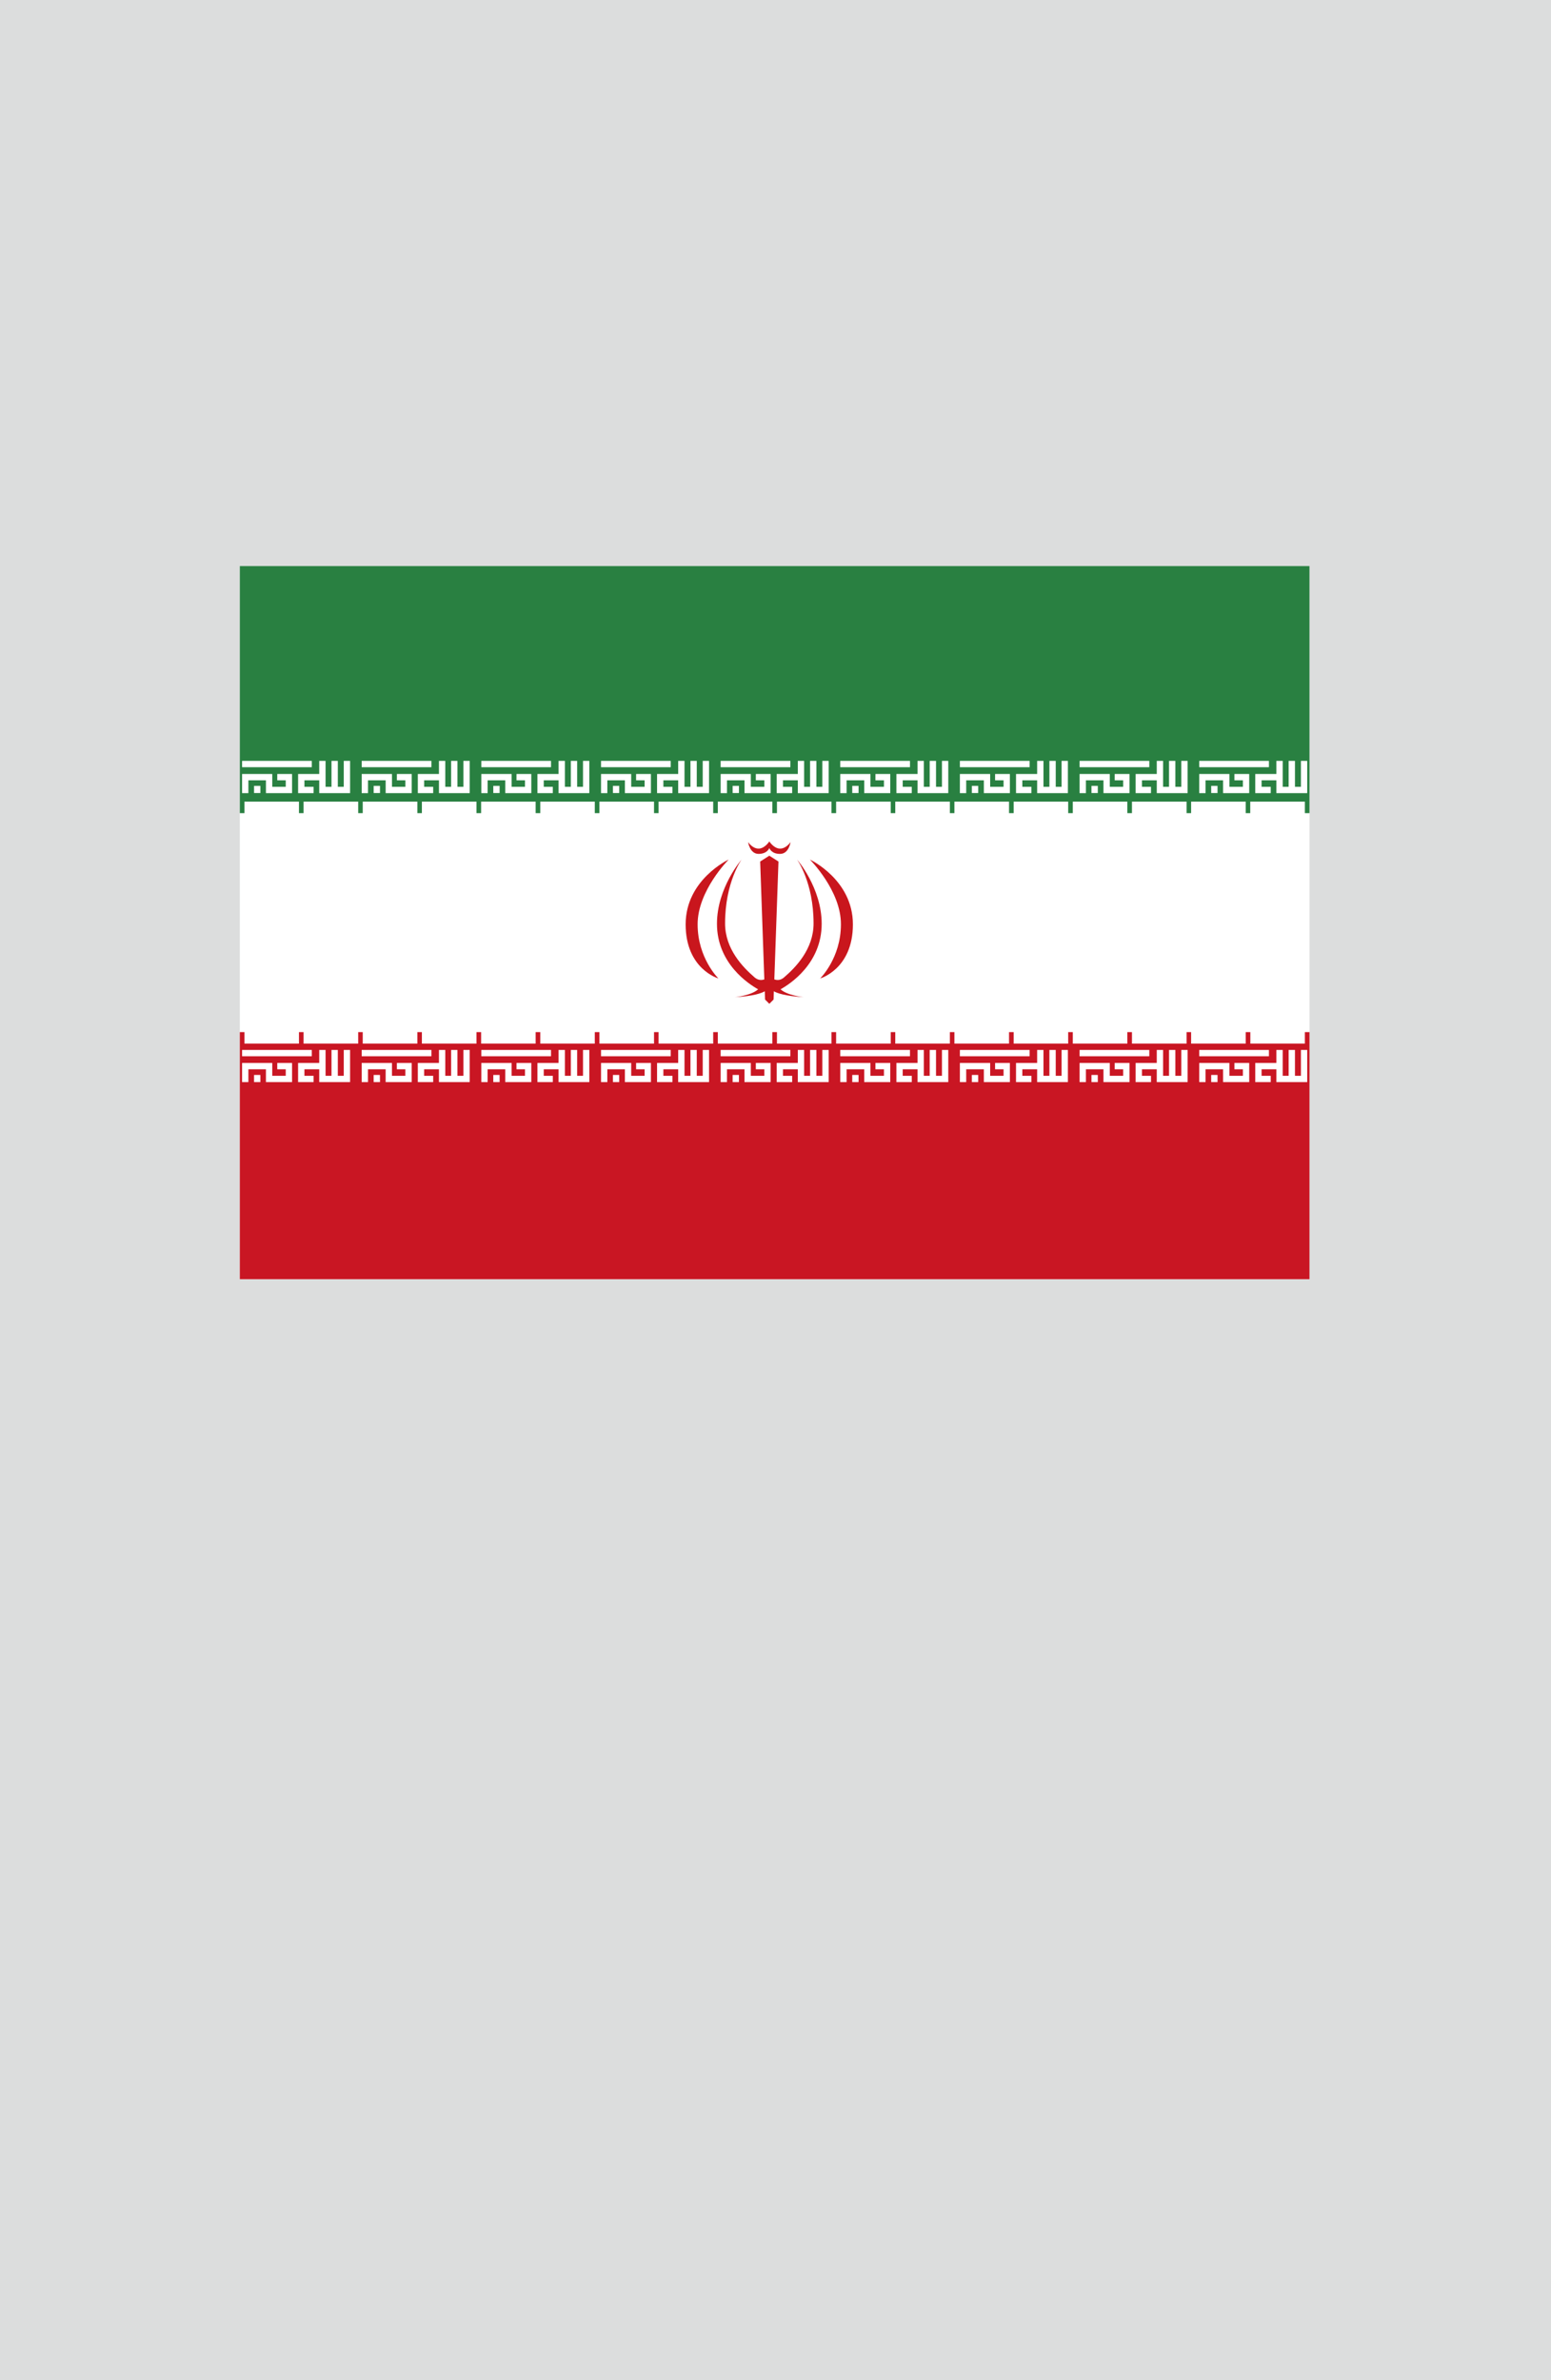 <?xml version="1.0" encoding="utf-8"?>
<!-- Generator: Adobe Illustrator 25.4.1, SVG Export Plug-In . SVG Version: 6.00 Build 0)  -->
<svg version="1.1" xmlns="http://www.w3.org/2000/svg" xmlns:xlink="http://www.w3.org/1999/xlink" x="0px" y="0px"
	 viewBox="0 0 164.41 252.28" enable-background="new 0 0 164.41 252.28" xml:space="preserve">
<g id="地">
	<rect fill="#DCDDDD" width="164.41" height="252.28"/>
</g>
<g id="枠">
</g>
<g id="国旗">
	<g>
		<g>
			<rect x="25.42" y="60" fill="#FFFFFF" width="113.39" height="75.59"/>
			<polygon fill="#298041" points="25.42,60 25.42,86.19 25.91,86.19 25.91,84.97 31.69,84.97 31.69,86.19 32.18,86.19 32.18,84.97 
				37.97,84.97 37.97,86.19 38.45,86.19 38.45,84.97 44.24,84.97 44.24,86.19 44.72,86.19 44.72,84.97 50.51,84.97 50.51,86.19 
				51,86.19 51,84.97 56.78,84.97 56.78,86.19 57.27,86.19 57.27,84.97 63.05,84.97 63.05,86.19 63.54,86.19 63.54,84.97 
				69.33,84.97 69.33,86.19 69.81,86.19 69.81,84.97 75.6,84.97 75.6,86.19 76.09,86.19 76.09,84.97 81.87,84.97 81.87,86.19 
				82.36,86.19 82.36,84.97 88.14,84.97 88.14,86.19 88.63,86.19 88.63,84.97 94.42,84.97 94.42,86.19 94.9,86.19 94.9,84.97 
				100.69,84.97 100.69,86.19 101.17,86.19 101.17,84.97 106.96,84.97 106.96,86.19 107.45,86.19 107.45,84.97 113.23,84.97 
				113.23,86.19 113.72,86.19 113.72,84.97 119.5,84.97 119.5,86.19 119.99,86.19 119.99,84.97 125.78,84.97 125.78,86.19 
				126.26,86.19 126.26,84.97 132.05,84.97 132.05,86.19 132.53,86.19 132.53,84.97 138.32,84.97 138.32,86.19 138.81,86.19 
				138.81,60 			"/>
			<g>
				<rect x="25.66" y="80.65" fill="#FFFFFF" width="7.39" height="0.67"/>
				<polygon fill="#FFFFFF" points="36.44,80.65 36.44,83.4 35.81,83.4 35.81,80.65 35.14,80.65 35.14,83.4 34.51,83.4 34.51,80.65 
					33.84,80.65 33.84,82.04 31.6,82.04 31.6,84.07 33.24,84.07 33.24,83.4 32.27,83.4 32.27,82.71 33.84,82.71 33.84,84.07 
					37.11,84.07 37.11,80.65 				"/>
				<rect x="26.93" y="83.3" fill="#FFFFFF" width="0.67" height="0.76"/>
				<polygon fill="#FFFFFF" points="29.39,82.04 29.39,82.71 30.29,82.71 30.29,83.4 28.86,83.4 28.86,82.04 25.66,82.04 
					25.66,84.07 26.33,84.07 26.33,82.71 28.19,82.71 28.19,84.07 30.96,84.07 30.96,82.04 				"/>
			</g>
			<g>
				<rect x="38.34" y="80.65" fill="#FFFFFF" width="7.39" height="0.67"/>
				<polygon fill="#FFFFFF" points="49.12,80.65 49.12,83.4 48.49,83.4 48.49,80.65 47.82,80.65 47.82,83.4 47.2,83.4 47.2,80.65 
					46.53,80.65 46.53,82.04 44.29,82.04 44.29,84.07 45.92,84.07 45.92,83.4 44.96,83.4 44.96,82.71 46.53,82.71 46.53,84.07 
					49.79,84.07 49.79,80.65 				"/>
				<rect x="39.61" y="83.3" fill="#FFFFFF" width="0.67" height="0.76"/>
				<polygon fill="#FFFFFF" points="42.07,82.04 42.07,82.71 42.97,82.71 42.97,83.4 41.55,83.4 41.55,82.04 38.34,82.04 
					38.34,84.07 39.01,84.07 39.01,82.71 40.88,82.71 40.88,84.07 43.64,84.07 43.64,82.04 				"/>
			</g>
			<g>
				<rect x="51.02" y="80.65" fill="#FFFFFF" width="7.39" height="0.67"/>
				<polygon fill="#FFFFFF" points="61.8,80.65 61.8,83.4 61.18,83.4 61.18,80.65 60.51,80.65 60.51,83.4 59.88,83.4 59.88,80.65 
					59.21,80.65 59.21,82.04 56.97,82.04 56.97,84.07 58.6,84.07 58.6,83.4 57.64,83.4 57.64,82.71 59.21,82.71 59.21,84.07 
					62.47,84.07 62.47,80.65 				"/>
				<rect x="52.29" y="83.3" fill="#FFFFFF" width="0.67" height="0.76"/>
				<polygon fill="#FFFFFF" points="54.75,82.04 54.75,82.71 55.65,82.71 55.65,83.4 54.23,83.4 54.23,82.04 51.02,82.04 
					51.02,84.07 51.69,84.07 51.69,82.71 53.56,82.71 53.56,84.07 56.32,84.07 56.32,82.04 				"/>
			</g>
			<g>
				<rect x="63.71" y="80.65" fill="#FFFFFF" width="7.39" height="0.67"/>
				<polygon fill="#FFFFFF" points="74.49,80.65 74.49,83.4 73.86,83.4 73.86,80.65 73.19,80.65 73.19,83.4 72.56,83.4 72.56,80.65 
					71.89,80.65 71.89,82.04 69.65,82.04 69.65,84.07 71.28,84.07 71.28,83.4 70.32,83.4 70.32,82.71 71.89,82.71 71.89,84.07 
					75.16,84.07 75.16,80.65 				"/>
				<rect x="64.97" y="83.3" fill="#FFFFFF" width="0.67" height="0.76"/>
				<polygon fill="#FFFFFF" points="67.43,82.04 67.43,82.71 68.33,82.71 68.33,83.4 66.91,83.4 66.91,82.04 63.71,82.04 
					63.71,84.07 64.38,84.07 64.38,82.71 66.24,82.71 66.24,84.07 69,84.07 69,82.04 				"/>
			</g>
			<g>
				<rect x="76.39" y="80.65" fill="#FFFFFF" width="7.39" height="0.67"/>
				<polygon fill="#FFFFFF" points="87.17,80.65 87.17,83.4 86.54,83.4 86.54,80.65 85.87,80.65 85.87,83.4 85.24,83.4 85.24,80.65 
					84.57,80.65 84.57,82.04 82.33,82.04 82.33,84.07 83.97,84.07 83.97,83.4 83,83.4 83,82.71 84.57,82.71 84.57,84.07 
					87.84,84.07 87.84,80.65 				"/>
				<rect x="77.66" y="83.3" fill="#FFFFFF" width="0.67" height="0.76"/>
				<polygon fill="#FFFFFF" points="80.12,82.04 80.12,82.71 81.02,82.71 81.02,83.4 79.59,83.4 79.59,82.04 76.39,82.04 
					76.39,84.07 77.06,84.07 77.06,82.71 78.92,82.71 78.92,84.07 81.69,84.07 81.69,82.04 				"/>
			</g>
			<g>
				<rect x="89.07" y="80.65" fill="#FFFFFF" width="7.39" height="0.67"/>
				<polygon fill="#FFFFFF" points="99.85,80.65 99.85,83.4 99.22,83.4 99.22,80.65 98.55,80.65 98.55,83.4 97.93,83.4 97.93,80.65 
					97.26,80.65 97.26,82.04 95.02,82.04 95.02,84.07 96.65,84.07 96.65,83.4 95.69,83.4 95.69,82.71 97.26,82.71 97.26,84.07 
					100.52,84.07 100.52,80.65 				"/>
				<rect x="90.34" y="83.3" fill="#FFFFFF" width="0.67" height="0.76"/>
				<polygon fill="#FFFFFF" points="92.8,82.04 92.8,82.71 93.7,82.71 93.7,83.4 92.27,83.4 92.27,82.04 89.07,82.04 89.07,84.07 
					89.74,84.07 89.74,82.71 91.61,82.71 91.61,84.07 94.37,84.07 94.37,82.04 				"/>
			</g>
			<g>
				<rect x="101.75" y="80.65" fill="#FFFFFF" width="7.39" height="0.67"/>
				<polygon fill="#FFFFFF" points="112.53,80.65 112.53,83.4 111.91,83.4 111.91,80.65 111.24,80.65 111.24,83.4 110.61,83.4 
					110.61,80.65 109.94,80.65 109.94,82.04 107.7,82.04 107.7,84.07 109.33,84.07 109.33,83.4 108.37,83.4 108.37,82.71 
					109.94,82.71 109.94,84.07 113.2,84.07 113.2,80.65 				"/>
				<rect x="103.02" y="83.3" fill="#FFFFFF" width="0.67" height="0.76"/>
				<polygon fill="#FFFFFF" points="105.48,82.04 105.48,82.71 106.38,82.71 106.38,83.4 104.96,83.4 104.96,82.04 101.75,82.04 
					101.75,84.07 102.42,84.07 102.42,82.71 104.29,82.71 104.29,84.07 107.05,84.07 107.05,82.04 				"/>
			</g>
			<g>
				<rect x="114.44" y="80.65" fill="#FFFFFF" width="7.39" height="0.67"/>
				<polygon fill="#FFFFFF" points="125.22,80.65 125.22,83.4 124.59,83.4 124.59,80.65 123.92,80.65 123.92,83.4 123.29,83.4 
					123.29,80.65 122.62,80.65 122.62,82.04 120.38,82.04 120.38,84.07 122.01,84.07 122.01,83.4 121.05,83.4 121.05,82.71 
					122.62,82.71 122.62,84.07 125.89,84.07 125.89,80.65 				"/>
				<rect x="115.7" y="83.3" fill="#FFFFFF" width="0.67" height="0.76"/>
				<polygon fill="#FFFFFF" points="118.16,82.04 118.16,82.71 119.06,82.71 119.06,83.4 117.64,83.4 117.64,82.04 114.44,82.04 
					114.44,84.07 115.11,84.07 115.11,82.71 116.97,82.71 116.97,84.07 119.73,84.07 119.73,82.04 				"/>
			</g>
			<g>
				<rect x="127.12" y="80.65" fill="#FFFFFF" width="7.39" height="0.67"/>
				<polygon fill="#FFFFFF" points="137.9,80.65 137.9,83.4 137.27,83.4 137.27,80.65 136.6,80.65 136.6,83.4 135.97,83.4 
					135.97,80.65 135.3,80.65 135.3,82.04 133.06,82.04 133.06,84.07 134.7,84.07 134.7,83.4 133.73,83.4 133.73,82.71 135.3,82.71 
					135.3,84.07 138.57,84.07 138.57,80.65 				"/>
				<rect x="128.39" y="83.3" fill="#FFFFFF" width="0.67" height="0.76"/>
				<polygon fill="#FFFFFF" points="130.85,82.04 130.85,82.71 131.75,82.71 131.75,83.4 130.32,83.4 130.32,82.04 127.12,82.04 
					127.12,84.07 127.79,84.07 127.79,82.71 129.65,82.71 129.65,84.07 132.42,84.07 132.42,82.04 				"/>
			</g>
			<polygon fill="#C91623" points="138.81,135.59 138.81,109.4 138.32,109.4 138.32,110.62 132.54,110.62 132.54,109.4 
				132.05,109.4 132.05,110.62 126.26,110.62 126.26,109.4 125.78,109.4 125.78,110.62 119.99,110.62 119.99,109.4 119.5,109.4 
				119.5,110.62 113.72,110.62 113.72,109.4 113.23,109.4 113.23,110.62 107.45,110.62 107.45,109.4 106.96,109.4 106.96,110.62 
				101.17,110.62 101.17,109.4 100.69,109.4 100.69,110.62 94.9,110.62 94.9,109.4 94.42,109.4 94.42,110.62 88.63,110.62 
				88.63,109.4 88.14,109.4 88.14,110.62 82.36,110.62 82.36,109.4 81.87,109.4 81.87,110.62 76.09,110.62 76.09,109.4 75.6,109.4 
				75.6,110.62 69.81,110.62 69.81,109.4 69.33,109.4 69.33,110.62 63.54,110.62 63.54,109.4 63.05,109.4 63.05,110.62 
				57.27,110.62 57.27,109.4 56.78,109.4 56.78,110.62 51,110.62 51,109.4 50.51,109.4 50.51,110.62 44.72,110.62 44.72,109.4 
				44.24,109.4 44.24,110.62 38.45,110.62 38.45,109.4 37.97,109.4 37.97,110.62 32.18,110.62 32.18,109.4 31.69,109.4 
				31.69,110.62 25.91,110.62 25.91,109.4 25.42,109.4 25.42,135.59 			"/>
			<g>
				<rect x="25.66" y="111.29" fill="#FFFFFF" width="7.39" height="0.67"/>
				<polygon fill="#FFFFFF" points="36.44,111.29 36.44,114.03 35.81,114.03 35.81,111.29 35.14,111.29 35.14,114.03 34.51,114.03 
					34.51,111.29 33.84,111.29 33.84,112.67 31.6,112.67 31.6,114.7 33.24,114.7 33.24,114.03 32.27,114.03 32.27,113.34 
					33.84,113.34 33.84,114.7 37.11,114.7 37.11,111.29 				"/>
				<rect x="26.93" y="113.94" fill="#FFFFFF" width="0.67" height="0.76"/>
				<polygon fill="#FFFFFF" points="29.39,112.67 29.39,113.34 30.29,113.34 30.29,114.03 28.86,114.03 28.86,112.67 25.66,112.67 
					25.66,114.7 26.33,114.7 26.33,113.34 28.19,113.34 28.19,114.7 30.96,114.7 30.96,112.67 				"/>
			</g>
			<g>
				<rect x="38.34" y="111.29" fill="#FFFFFF" width="7.39" height="0.67"/>
				<polygon fill="#FFFFFF" points="49.12,111.29 49.12,114.03 48.49,114.03 48.49,111.29 47.82,111.29 47.82,114.03 47.2,114.03 
					47.2,111.29 46.53,111.29 46.53,112.67 44.29,112.67 44.29,114.7 45.92,114.7 45.92,114.03 44.96,114.03 44.96,113.34 
					46.53,113.34 46.53,114.7 49.79,114.7 49.79,111.29 				"/>
				<rect x="39.61" y="113.94" fill="#FFFFFF" width="0.67" height="0.76"/>
				<polygon fill="#FFFFFF" points="42.07,112.67 42.07,113.34 42.97,113.34 42.97,114.03 41.55,114.03 41.55,112.67 38.34,112.67 
					38.34,114.7 39.01,114.7 39.01,113.34 40.88,113.34 40.88,114.7 43.64,114.7 43.64,112.67 				"/>
			</g>
			<g>
				<rect x="51.02" y="111.29" fill="#FFFFFF" width="7.39" height="0.67"/>
				<polygon fill="#FFFFFF" points="61.8,111.29 61.8,114.03 61.18,114.03 61.18,111.29 60.51,111.29 60.51,114.03 59.88,114.03 
					59.88,111.29 59.21,111.29 59.21,112.67 56.97,112.67 56.97,114.7 58.6,114.7 58.6,114.03 57.64,114.03 57.64,113.34 
					59.21,113.34 59.21,114.7 62.47,114.7 62.47,111.29 				"/>
				<rect x="52.29" y="113.94" fill="#FFFFFF" width="0.67" height="0.76"/>
				<polygon fill="#FFFFFF" points="54.75,112.67 54.75,113.34 55.65,113.34 55.65,114.03 54.23,114.03 54.23,112.67 51.02,112.67 
					51.02,114.7 51.69,114.7 51.69,113.34 53.56,113.34 53.56,114.7 56.32,114.7 56.32,112.67 				"/>
			</g>
			<g>
				<rect x="63.71" y="111.29" fill="#FFFFFF" width="7.39" height="0.67"/>
				<polygon fill="#FFFFFF" points="74.49,111.29 74.49,114.03 73.86,114.03 73.86,111.29 73.19,111.29 73.19,114.03 72.56,114.03 
					72.56,111.29 71.89,111.29 71.89,112.67 69.65,112.67 69.65,114.7 71.28,114.7 71.28,114.03 70.32,114.03 70.32,113.34 
					71.89,113.34 71.89,114.7 75.16,114.7 75.16,111.29 				"/>
				<rect x="64.97" y="113.94" fill="#FFFFFF" width="0.67" height="0.76"/>
				<polygon fill="#FFFFFF" points="67.43,112.67 67.43,113.34 68.33,113.34 68.33,114.03 66.91,114.03 66.91,112.67 63.71,112.67 
					63.71,114.7 64.38,114.7 64.38,113.34 66.24,113.34 66.24,114.7 69,114.7 69,112.67 				"/>
			</g>
			<g>
				<rect x="76.39" y="111.29" fill="#FFFFFF" width="7.39" height="0.67"/>
				<polygon fill="#FFFFFF" points="87.17,111.29 87.17,114.03 86.54,114.03 86.54,111.29 85.87,111.29 85.87,114.03 85.24,114.03 
					85.24,111.29 84.57,111.29 84.57,112.67 82.33,112.67 82.33,114.7 83.97,114.7 83.97,114.03 83,114.03 83,113.34 84.57,113.34 
					84.57,114.7 87.84,114.7 87.84,111.29 				"/>
				<rect x="77.66" y="113.94" fill="#FFFFFF" width="0.67" height="0.76"/>
				<polygon fill="#FFFFFF" points="80.12,112.67 80.12,113.34 81.02,113.34 81.02,114.03 79.59,114.03 79.59,112.67 76.39,112.67 
					76.39,114.7 77.06,114.7 77.06,113.34 78.92,113.34 78.92,114.7 81.69,114.7 81.69,112.67 				"/>
			</g>
			<g>
				<rect x="89.07" y="111.29" fill="#FFFFFF" width="7.39" height="0.67"/>
				<polygon fill="#FFFFFF" points="99.85,111.29 99.85,114.03 99.22,114.03 99.22,111.29 98.55,111.29 98.55,114.03 97.93,114.03 
					97.93,111.29 97.26,111.29 97.26,112.67 95.02,112.67 95.02,114.7 96.65,114.7 96.65,114.03 95.69,114.03 95.69,113.34 
					97.26,113.34 97.26,114.7 100.52,114.7 100.52,111.29 				"/>
				<rect x="90.34" y="113.94" fill="#FFFFFF" width="0.67" height="0.76"/>
				<polygon fill="#FFFFFF" points="92.8,112.67 92.8,113.34 93.7,113.34 93.7,114.03 92.27,114.03 92.27,112.67 89.07,112.67 
					89.07,114.7 89.74,114.7 89.74,113.34 91.61,113.34 91.61,114.7 94.37,114.7 94.37,112.67 				"/>
			</g>
			<g>
				<rect x="101.75" y="111.29" fill="#FFFFFF" width="7.39" height="0.67"/>
				<polygon fill="#FFFFFF" points="112.53,111.29 112.53,114.03 111.91,114.03 111.91,111.29 111.24,111.29 111.24,114.03 
					110.61,114.03 110.61,111.29 109.94,111.29 109.94,112.67 107.7,112.67 107.7,114.7 109.33,114.7 109.33,114.03 108.37,114.03 
					108.37,113.34 109.94,113.34 109.94,114.7 113.2,114.7 113.2,111.29 				"/>
				<rect x="103.02" y="113.94" fill="#FFFFFF" width="0.67" height="0.76"/>
				<polygon fill="#FFFFFF" points="105.48,112.67 105.48,113.34 106.38,113.34 106.38,114.03 104.96,114.03 104.96,112.67 
					101.75,112.67 101.75,114.7 102.42,114.7 102.42,113.34 104.29,113.34 104.29,114.7 107.05,114.7 107.05,112.67 				"/>
			</g>
			<g>
				<rect x="114.44" y="111.29" fill="#FFFFFF" width="7.39" height="0.67"/>
				<polygon fill="#FFFFFF" points="125.22,111.29 125.22,114.03 124.59,114.03 124.59,111.29 123.92,111.29 123.92,114.03 
					123.29,114.03 123.29,111.29 122.62,111.29 122.62,112.67 120.38,112.67 120.38,114.7 122.01,114.7 122.01,114.03 
					121.05,114.03 121.05,113.34 122.62,113.34 122.62,114.7 125.89,114.7 125.89,111.29 				"/>
				<rect x="115.7" y="113.94" fill="#FFFFFF" width="0.67" height="0.76"/>
				<polygon fill="#FFFFFF" points="118.16,112.67 118.16,113.34 119.06,113.34 119.06,114.03 117.64,114.03 117.64,112.67 
					114.44,112.67 114.44,114.7 115.11,114.7 115.11,113.34 116.97,113.34 116.97,114.7 119.73,114.7 119.73,112.67 				"/>
			</g>
			<g>
				<rect x="127.12" y="111.29" fill="#FFFFFF" width="7.39" height="0.67"/>
				<polygon fill="#FFFFFF" points="137.9,111.29 137.9,114.03 137.27,114.03 137.27,111.29 136.6,111.29 136.6,114.03 
					135.97,114.03 135.97,111.29 135.3,111.29 135.3,112.67 133.06,112.67 133.06,114.7 134.7,114.7 134.7,114.03 133.73,114.03 
					133.73,113.34 135.3,113.34 135.3,114.7 138.57,114.7 138.57,111.29 				"/>
				<rect x="128.39" y="113.94" fill="#FFFFFF" width="0.67" height="0.76"/>
				<polygon fill="#FFFFFF" points="130.85,112.67 130.85,113.34 131.75,113.34 131.75,114.03 130.32,114.03 130.32,112.67 
					127.12,112.67 127.12,114.7 127.79,114.7 127.79,113.34 129.65,113.34 129.65,114.7 132.42,114.7 132.42,112.67 				"/>
			</g>
			<path fill="#C9161D" d="M85.85,91.11c0,0,4.56,2.12,4.56,6.87c0,4.75-3.47,5.73-3.47,5.73s2.2-2.15,2.2-5.73
				C89.16,94.41,85.85,91.11,85.85,91.11z"/>
			<path fill="#C9161D" d="M81.55,89.89c0,0-0.21,0.62-1.14,0.62c-0.93,0-1.11-1.25-1.11-1.25s0.45,0.69,1.11,0.69
				c0.66,0,1.14-0.76,1.14-0.76s0.48,0.76,1.14,0.76c0.66,0,1.11-0.69,1.11-0.69s-0.17,1.25-1.11,1.25
				C81.76,90.52,81.55,89.89,81.55,89.89z"/>
			<path fill="#C9161D" d="M81.55,106.4l-0.45-0.45l-0.03-0.88c-0.34,0.2-1.17,0.51-3.16,0.63c0,0,1.77-0.19,2.45-0.84
				c-0.97-0.54-4.36-2.72-4.36-6.94c0-3.82,2.61-6.81,2.61-6.81s-1.75,2.39-1.75,6.77c0,2.73,1.9,4.66,3.14,5.73
				c0.37,0.31,0.74,0.3,1.02,0.2l-0.44-12.49l0.97-0.62l0.97,0.62l-0.44,12.49c0.28,0.1,0.65,0.12,1.02-0.2
				c1.24-1.06,3.14-3,3.14-5.73c0-4.37-1.75-6.77-1.75-6.77s2.61,2.99,2.61,6.81c0,4.22-3.38,6.4-4.36,6.94
				c0.68,0.65,2.45,0.84,2.45,0.84c-1.99-0.13-2.82-0.43-3.16-0.63L82,105.95L81.55,106.4z"/>
			<path fill="#C9161D" d="M77.24,91.11c0,0-4.56,2.12-4.56,6.87c0,4.75,3.47,5.73,3.47,5.73s-2.2-2.15-2.2-5.73
				C73.94,94.41,77.24,91.11,77.24,91.11z"/>
		</g>
	</g>
</g>
<g id="ガイド" display="none">
</g>
</svg>
